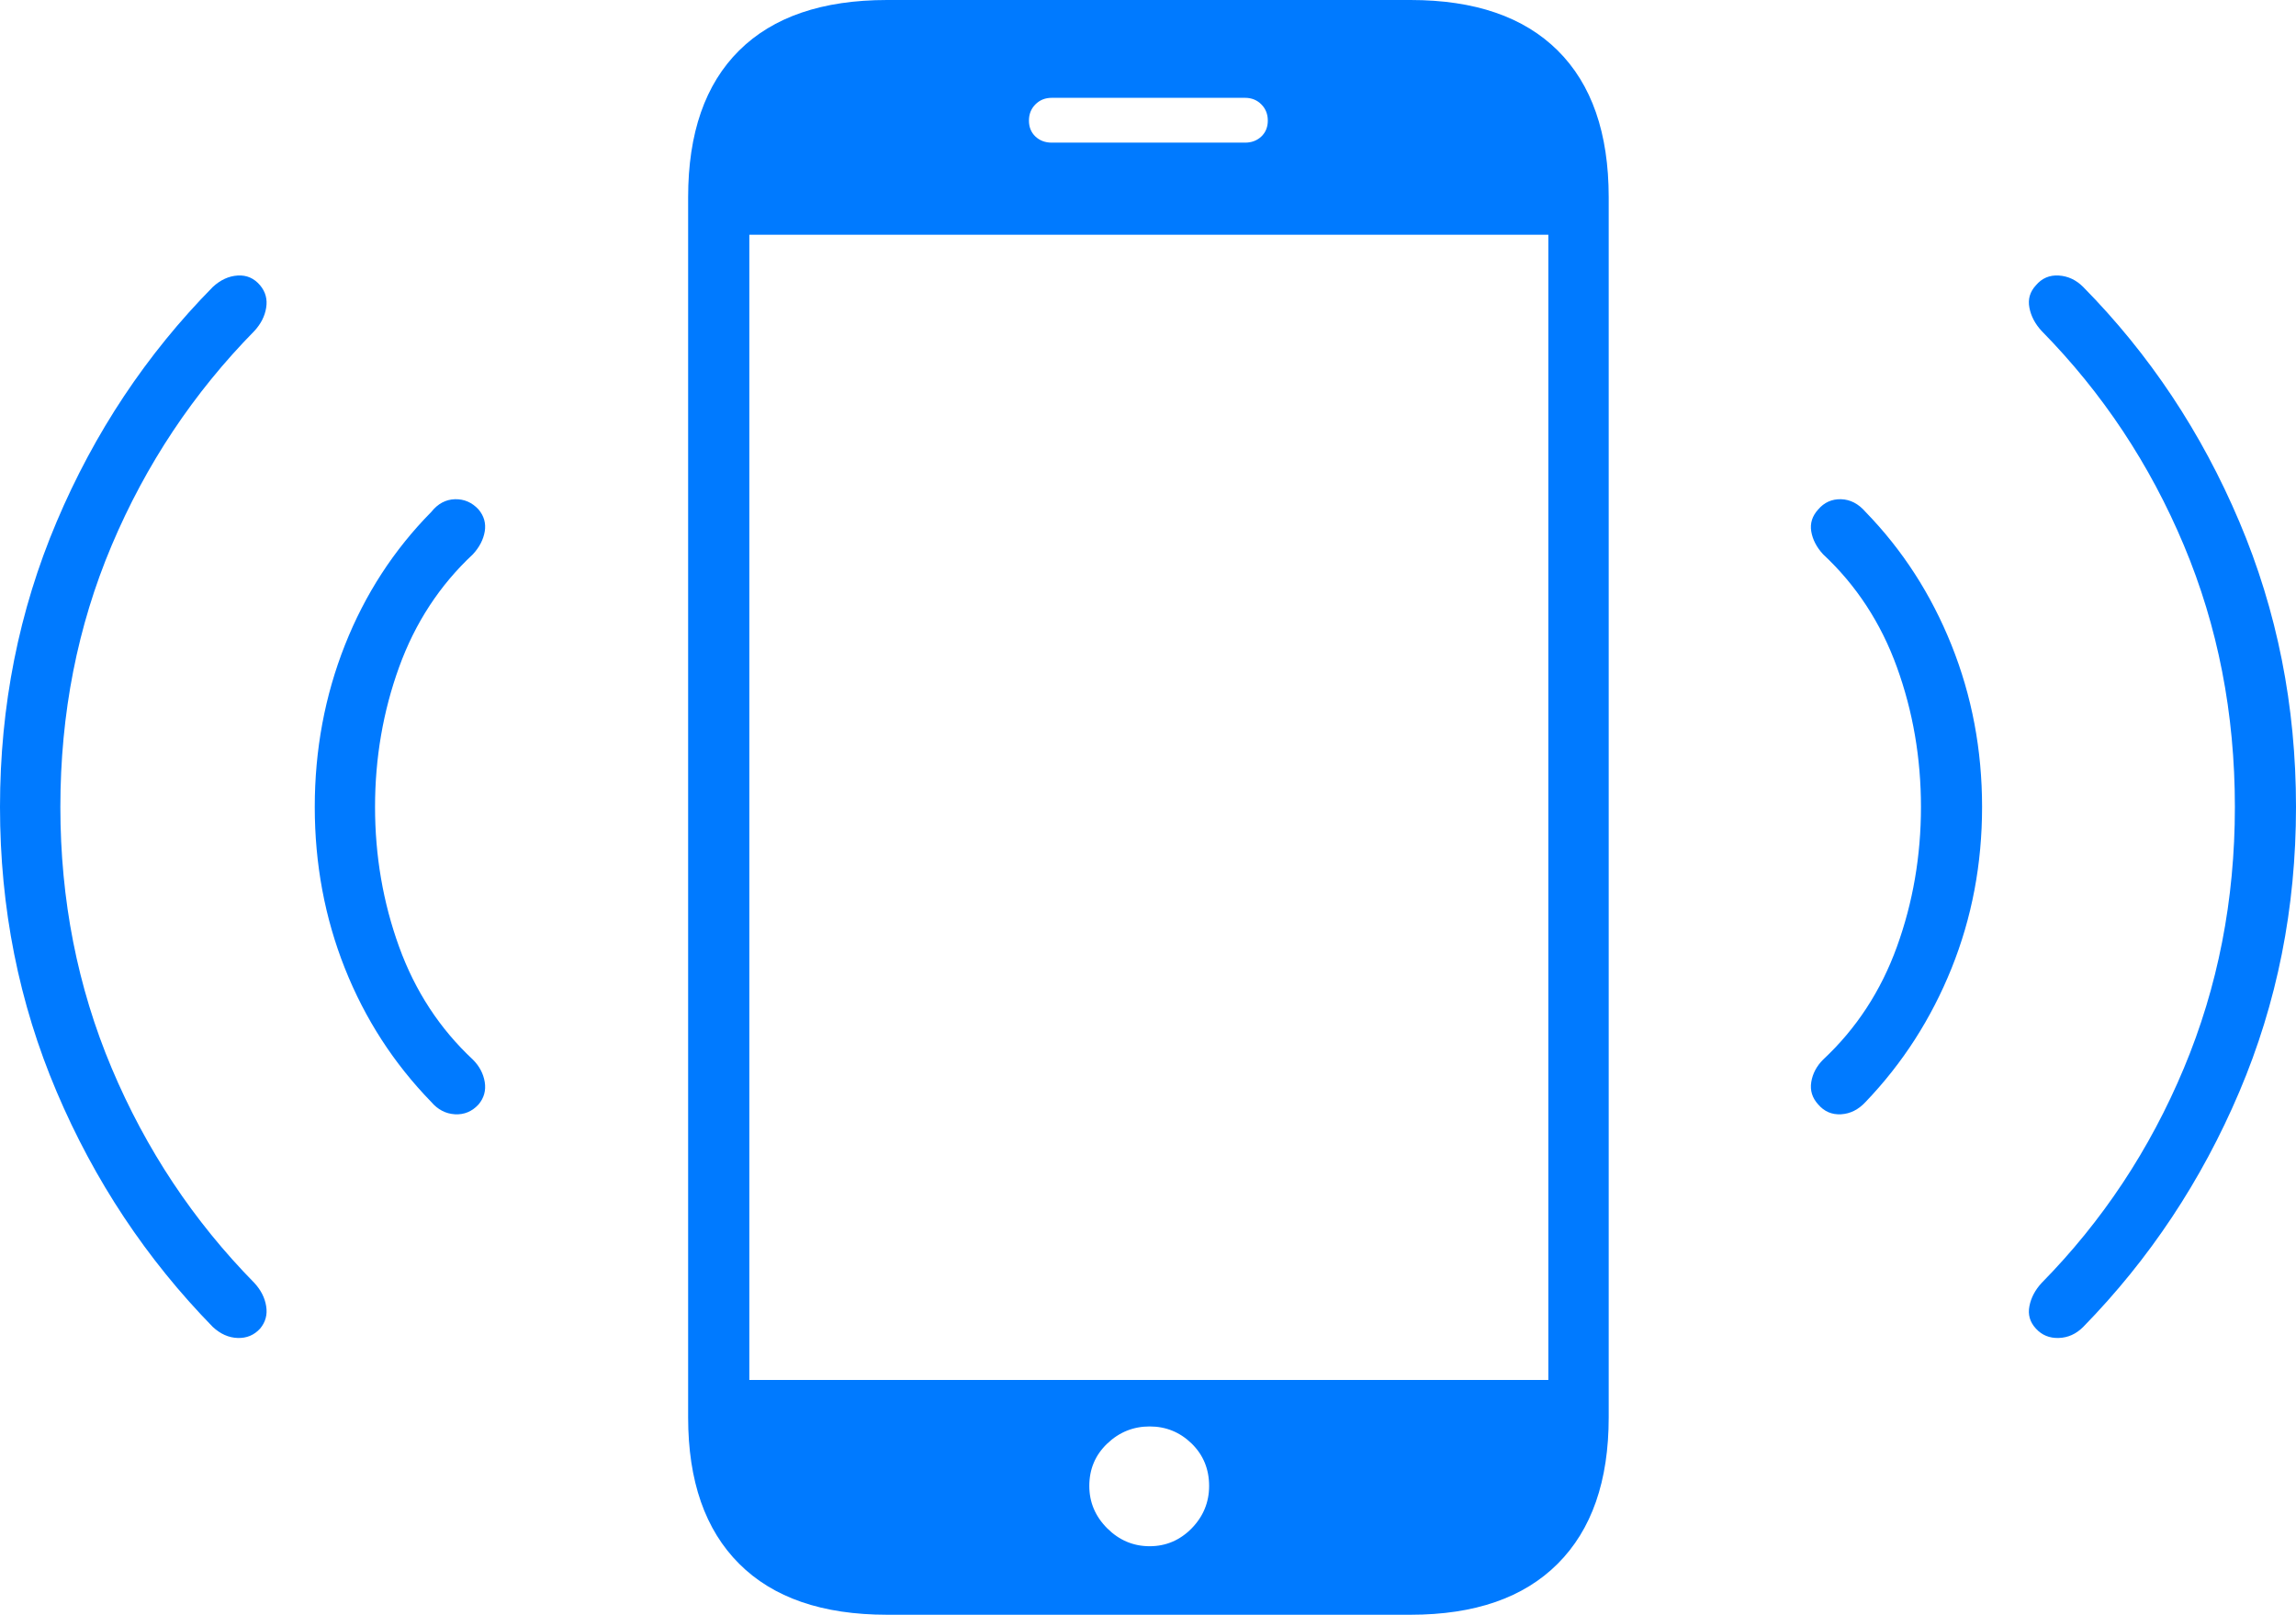 <?xml version="1.0" encoding="UTF-8"?>
<!--Generator: Apple Native CoreSVG 175-->
<!DOCTYPE svg
PUBLIC "-//W3C//DTD SVG 1.1//EN"
       "http://www.w3.org/Graphics/SVG/1.1/DTD/svg11.dtd">
<svg version="1.1" xmlns="http://www.w3.org/2000/svg" xmlns:xlink="http://www.w3.org/1999/xlink" width="27.5" height="19.346">
 <g>
  <rect height="19.346" opacity="0" width="27.5" x="0" y="0"/>
  <path d="M3.115 15.918Q3.213 15.801 3.188 15.649Q3.164 15.498 3.047 15.371Q1.953 14.258 1.338 12.798Q0.723 11.338 0.723 9.668Q0.723 7.988 1.338 6.533Q1.953 5.078 3.047 3.965Q3.164 3.838 3.188 3.687Q3.213 3.535 3.115 3.418Q3.008 3.291 2.847 3.301Q2.686 3.311 2.549 3.438Q1.357 4.648 0.679 6.25Q0 7.852 0 9.668Q0 11.484 0.679 13.081Q1.357 14.678 2.549 15.898Q2.686 16.025 2.847 16.03Q3.008 16.035 3.115 15.918ZM5.732 13.232Q5.83 13.115 5.806 12.964Q5.781 12.812 5.664 12.695Q5.068 12.139 4.78 11.343Q4.492 10.547 4.492 9.668Q4.492 8.789 4.78 7.993Q5.068 7.197 5.664 6.641Q5.781 6.514 5.806 6.367Q5.83 6.221 5.732 6.104Q5.615 5.977 5.449 5.981Q5.283 5.986 5.166 6.133Q4.492 6.816 4.131 7.729Q3.77 8.643 3.77 9.668Q3.77 10.693 4.131 11.602Q4.492 12.51 5.166 13.203Q5.283 13.34 5.449 13.35Q5.615 13.359 5.732 13.232ZM24.385 15.918Q24.492 16.035 24.658 16.03Q24.824 16.025 24.951 15.898Q26.143 14.678 26.821 13.081Q27.5 11.484 27.5 9.668Q27.5 7.852 26.821 6.25Q26.143 4.648 24.951 3.438Q24.824 3.311 24.658 3.301Q24.492 3.291 24.385 3.418Q24.277 3.535 24.307 3.687Q24.336 3.838 24.453 3.965Q25.547 5.078 26.157 6.533Q26.768 7.988 26.768 9.668Q26.768 11.338 26.157 12.798Q25.547 14.258 24.453 15.371Q24.336 15.498 24.307 15.649Q24.277 15.801 24.385 15.918ZM21.777 13.232Q21.885 13.359 22.051 13.35Q22.217 13.34 22.344 13.203Q23.008 12.51 23.374 11.602Q23.74 10.693 23.74 9.668Q23.74 8.643 23.374 7.729Q23.008 6.816 22.344 6.133Q22.217 5.986 22.051 5.981Q21.885 5.977 21.777 6.104Q21.67 6.221 21.694 6.367Q21.719 6.514 21.836 6.641Q22.432 7.197 22.72 7.993Q23.008 8.789 23.008 9.668Q23.008 10.547 22.72 11.343Q22.432 12.139 21.836 12.695Q21.719 12.812 21.694 12.964Q21.67 13.115 21.777 13.232ZM8.242 16.982Q8.242 18.125 8.853 18.735Q9.463 19.346 10.625 19.346L16.895 19.346Q18.047 19.346 18.657 18.735Q19.268 18.125 19.268 16.982L19.268 2.363Q19.268 1.211 18.657 0.605Q18.047 0 16.895 0L10.625 0Q9.463 0 8.853 0.605Q8.242 1.211 8.242 2.363ZM8.975 16.533L8.975 2.812L18.545 2.812L18.545 16.533ZM13.77 18.525Q13.477 18.525 13.262 18.311Q13.047 18.096 13.047 17.803Q13.047 17.5 13.262 17.295Q13.477 17.09 13.77 17.09Q14.062 17.09 14.273 17.295Q14.482 17.5 14.482 17.803Q14.482 18.096 14.273 18.311Q14.062 18.525 13.77 18.525ZM12.324 1.445Q12.324 1.328 12.402 1.25Q12.48 1.172 12.598 1.172L14.912 1.172Q15.029 1.172 15.107 1.25Q15.185 1.328 15.185 1.445Q15.185 1.562 15.107 1.636Q15.029 1.709 14.912 1.709L12.598 1.709Q12.48 1.709 12.402 1.636Q12.324 1.562 12.324 1.445Z" fill="#007aff"/>
 </g>
</svg>
